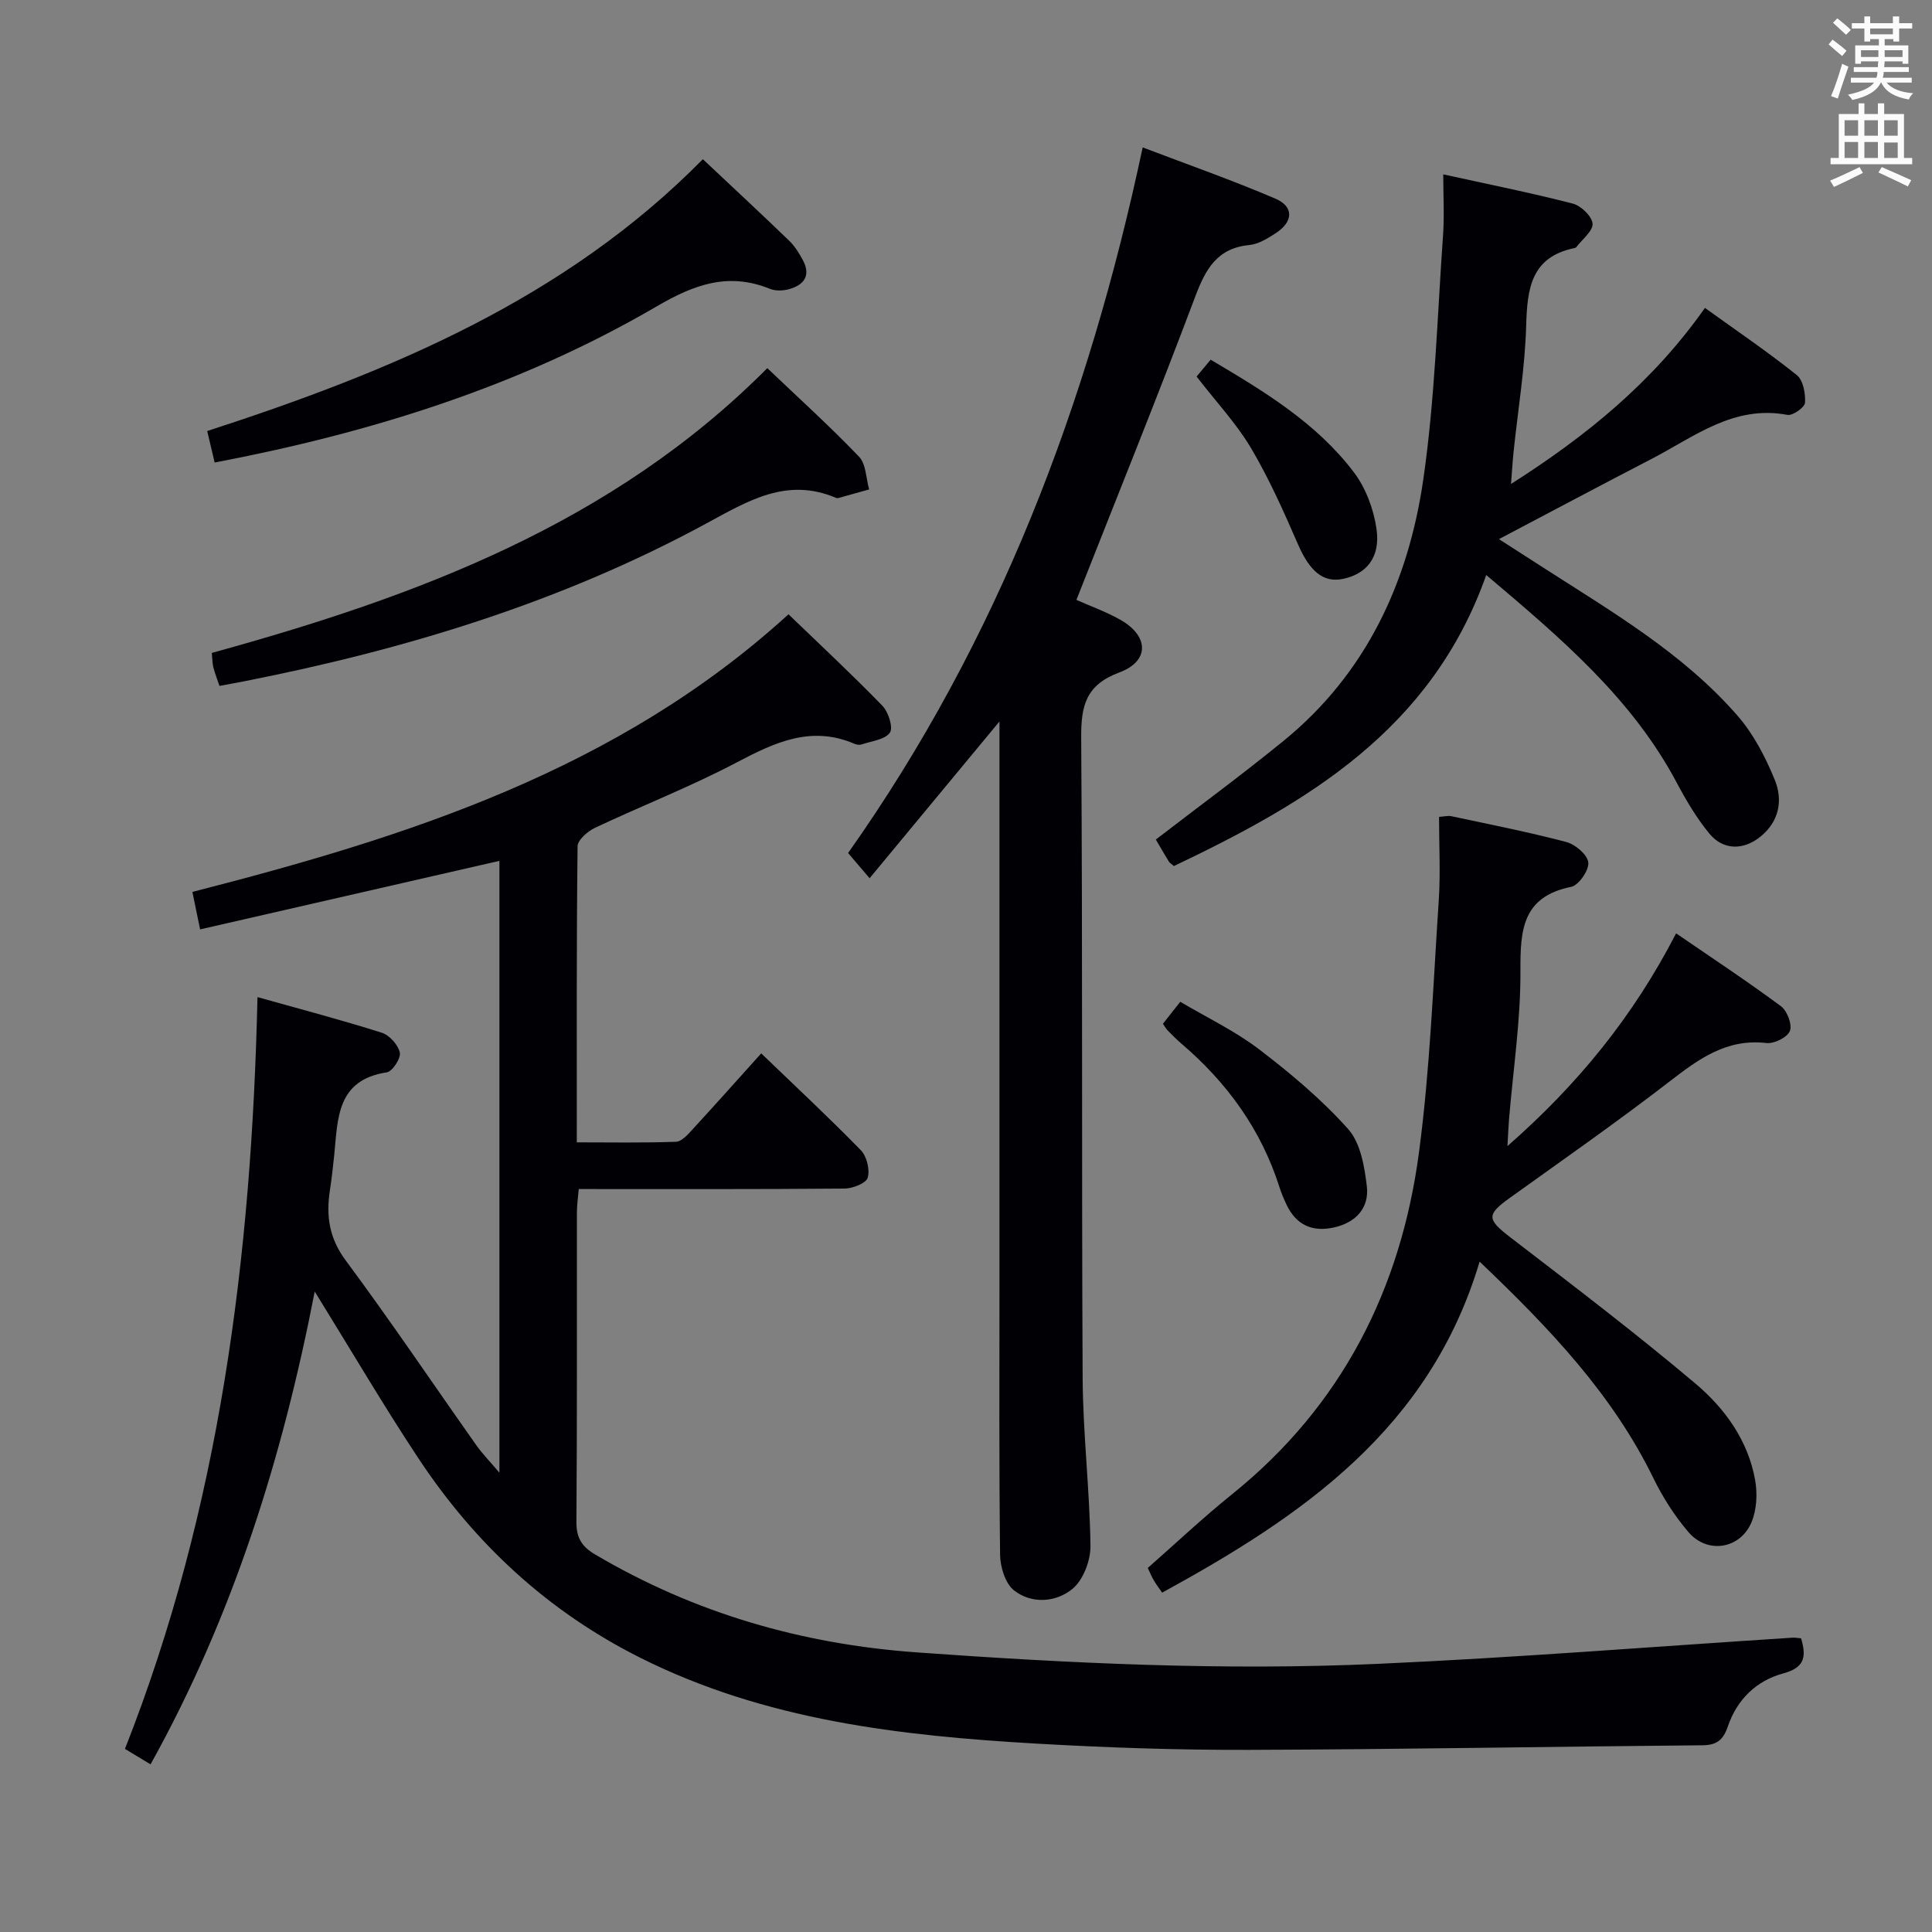 <svg enable-background="new 0 0 400 400" viewBox="0 0 400 400" xmlns="http://www.w3.org/2000/svg"><rect x="0" y="0" width="400" height="400" fill="#808080" stroke="none"/><g fill="#010105"><path d="m41.43 192.42c-.63-3.05-1.06-5.13-1.6-7.76 44.65-11.43 88.07-25.24 123.42-57.48 6.69 6.45 13.23 12.54 19.44 18.94 1.25 1.29 2.28 4.54 1.55 5.57-1.03 1.46-3.78 1.73-5.82 2.43-.43.15-1.04.08-1.48-.11-8.94-3.86-16.47-.34-24.35 3.81-9.53 5.03-19.64 8.96-29.4 13.57-1.52.72-3.59 2.51-3.61 3.83-.23 20.15-.16 40.3-.16 61.29 7.05 0 13.8.13 20.54-.12 1.19-.04 2.48-1.53 3.45-2.59 4.71-5.12 9.34-10.32 14.19-15.71 7.06 6.8 14 13.26 20.62 20.04 1.24 1.27 1.91 4.04 1.43 5.7-.33 1.15-3.1 2.23-4.79 2.25-18.15.16-36.31.1-55.04.1-.15 1.79-.38 3.37-.38 4.95-.02 21.33.06 42.67-.1 64-.02 3.31 1.16 5.1 3.88 6.71 20.57 12.14 42.74 18.55 66.58 20.27 31.74 2.28 63.5 3.8 95.28 2.38 28.72-1.28 57.4-3.59 86.09-5.43.48-.03.97.08 1.73.14 1.04 3.58.94 6.02-3.66 7.25-5.58 1.49-9.61 5.42-11.49 10.94-.96 2.83-2.27 3.92-5.27 3.95-31.31.27-62.62.85-93.93.95-14.64.04-29.29-.45-43.91-1.29-28.29-1.63-56.26-4.81-82.16-17.82-19.11-9.6-34.17-23.59-45.86-41.26-7.32-11.07-14.04-22.54-21.46-34.52-6.67 34.36-16.9 67.16-33.99 97.89-1.93-1.17-3.45-2.08-5.3-3.2 19.62-49.77 26.21-101.74 27.44-155.65 9 2.53 17.43 4.74 25.72 7.37 1.6.51 3.39 2.5 3.75 4.11.26 1.17-1.54 3.92-2.7 4.1-10.39 1.56-10.13 9.59-10.88 17.1-.25 2.48-.54 4.96-.91 7.42-.79 5.24-.13 9.82 3.28 14.41 9.31 12.55 18.05 25.53 27.07 38.3 1.23 1.74 2.75 3.28 4.76 5.66 0-42.73 0-84.54 0-126.68-20.68 4.73-41.13 9.42-61.97 14.19z"/><path d="m206.93 149.37c-9.28 11.21-17.91 21.61-26.89 32.46-1.82-2.13-3.06-3.59-4.45-5.22 31.12-44.03 49.72-93.08 60.99-146.09 9.4 3.58 18.57 6.79 27.48 10.61 3.88 1.66 3.7 4.8.06 7.15-1.66 1.07-3.54 2.26-5.41 2.44-6.68.64-9.08 4.92-11.23 10.64-7.88 20.94-16.28 41.68-24.62 62.84 2.82 1.26 6.1 2.43 9.08 4.11 5.95 3.36 6.11 8.57-.19 10.91-6.97 2.6-7.95 6.92-7.9 13.57.31 44.14.07 88.28.3 132.42.06 11.62 1.47 23.22 1.62 34.84.04 3.03-1.5 7.08-3.74 8.92-3.38 2.77-8.4 3.19-12.09.3-1.81-1.42-2.85-4.84-2.88-7.37-.23-18.65-.13-37.31-.13-55.97 0-36.81 0-73.62 0-110.43 0-1.74 0-3.5 0-6.13z"/><path d="m306.34 261.21c-10.34 34.65-36.74 52.68-65.73 68.53-.62-.9-1.2-1.66-1.69-2.48-.42-.7-.73-1.47-1.29-2.63 5.8-5.1 11.45-10.43 17.49-15.29 22.71-18.3 34.93-42.47 38.68-70.85 2.28-17.24 2.92-34.71 4.08-52.09.37-5.62.06-11.29.06-17.28 1.05-.06 1.84-.28 2.56-.13 7.95 1.7 15.94 3.27 23.79 5.34 1.86.49 4.39 2.64 4.55 4.24.16 1.61-1.98 4.72-3.55 5.04-10.09 2.05-10.54 8.88-10.5 17.34.06 10.25-1.51 20.51-2.36 30.77-.12 1.45-.17 2.9-.33 5.57 14.64-12.84 26.04-26.85 34.92-44.05 7.42 5.09 14.71 9.9 21.71 15.09 1.29.95 2.36 3.8 1.85 5.12-.51 1.31-3.25 2.68-4.83 2.5-8.26-.97-14.04 3.29-20.1 7.97-10.79 8.33-21.98 16.14-33.06 24.09-4.89 3.5-4.73 4.45.14 8.19 12.9 9.91 25.87 19.77 38.3 30.26 6.09 5.14 10.92 11.81 12.36 20.02.49 2.78.32 6.08-.74 8.64-2.33 5.59-9.11 6.69-13.05 2.11-2.89-3.36-5.35-7.24-7.3-11.23-8.42-17.23-21.28-30.81-35.96-44.79z"/><path d="m307.71 119.05c-11.36 32.13-37.17 47.15-64.67 60.26-.56-.49-.88-.66-1.04-.93-.95-1.56-1.87-3.15-2.7-4.56 8.86-6.82 17.82-13.4 26.43-20.42 17.15-13.97 25.87-32.89 28.95-54.15 2.42-16.71 2.89-33.71 4.09-50.6.28-3.97.04-7.97.04-12.55 9.21 2.03 18.08 3.8 26.81 6.05 1.71.44 3.98 2.62 4.1 4.15.12 1.52-2.13 3.24-3.35 4.85-.09.12-.28.19-.44.22-8.96 1.87-9.73 8.39-9.95 16.02-.25 8.77-1.71 17.5-2.62 26.25-.2 1.94-.31 3.89-.52 6.56 15.68-9.98 29.36-21.11 40.15-36.45 6.55 4.72 12.97 9.07 19.01 13.9 1.33 1.06 1.83 3.82 1.71 5.73-.06.96-2.55 2.72-3.63 2.52-11.15-2.12-19.34 4.56-28.21 9.15-10.32 5.34-20.58 10.81-31.53 16.57 3.22 2.07 6.17 3.96 9.12 5.86 14.26 9.18 29.03 17.77 40.32 30.75 3.29 3.78 5.74 8.53 7.66 13.21 1.71 4.17.97 8.57-2.92 11.75-3.54 2.88-7.74 2.89-10.62-.61-2.61-3.17-4.76-6.8-6.7-10.44-9.26-17.49-23.93-29.94-39.49-43.09z"/><path d="m158.86 76.22c6.65 6.34 13.05 12.12 19 18.34 1.46 1.53 1.43 4.47 2.09 6.77-2.12.6-4.24 1.2-6.37 1.78-.15.04-.35.03-.49-.03-10.17-4.33-18.19.6-26.84 5.29-30.03 16.3-62.37 26.13-95.78 32.7-1.61.32-3.23.6-5.03.94-.45-1.34-.93-2.56-1.26-3.81-.21-.79-.19-1.64-.33-3.02 42.26-11.64 82.9-26.66 115.01-58.96z"/><path d="m44.44 95.76c-.58-2.45-1.02-4.34-1.54-6.52 37.85-12.29 74.05-27.28 102.62-56.28 6.06 5.7 12.02 11.24 17.88 16.89 1.17 1.13 2.08 2.61 2.85 4.06 1.68 3.19.17 5.11-2.89 5.96-1.22.34-2.78.4-3.93-.06-8.62-3.49-15.64-.95-23.5 3.64-28.19 16.45-58.97 26.12-91.49 32.31z"/><path d="m240.77 211.96c1.01-1.28 2.02-2.56 3.59-4.55 5.47 3.24 11.3 6.01 16.32 9.84 6.55 5 12.97 10.39 18.44 16.51 2.56 2.86 3.39 7.76 3.87 11.87.51 4.43-2.24 7.47-6.75 8.49-4.48 1.02-7.85-.46-9.86-4.67-.57-1.19-1.09-2.42-1.49-3.68-3.79-11.91-10.82-21.6-20.25-29.66-1.01-.86-1.95-1.81-2.88-2.76-.34-.33-.56-.77-.99-1.39z"/><path d="m247.74 77.96c.9-1.07 1.82-2.17 2.91-3.49 11.07 6.55 21.92 13.09 29.67 23.33 2.46 3.25 4.08 7.62 4.67 11.69.85 5.86-2.04 9.34-6.93 10.36-4.12.86-6.91-1.61-9.31-7.12-2.96-6.81-6-13.64-9.77-20.01-3.02-5.07-7.17-9.49-11.24-14.76z"/></g><path d="m378.6 9.2.8-1c.9.7 1.9 1.4 2.9 2.3l-.9 1.1c-1.1-.9-2-1.7-2.8-2.4zm.5 10.7c.9-2.1 1.6-4.3 2.3-6.7.4.2.8.4 1.3.6-.7 2.1-1.5 4.3-2.2 6.6zm.4-15.2.9-.9c1 .8 2 1.6 2.8 2.4l-1 1c-1-.9-1.9-1.8-2.7-2.5zm12.5-1.3h1.2v1.4h2.7v1.1h-2.7v2.7h-1.2v-.5h-1.8v1.3h4.9v3.8h-1.2v-.5h-3.7c0 .4-.1.9-.1 1.2h5.1v1h-5.2c0 .5-.1.9-.2 1.2h6v1h-5.2c1.1 1.3 2.9 2 5.5 2.2-.4.4-.7.8-.9 1.3-2.9-.5-4.8-1.6-5.7-3.5h-.1c-.8 1.7-2.7 2.9-5.9 3.6-.2-.4-.6-.8-.9-1.1 2.8-.6 4.6-1.4 5.4-2.5h-4.8v-1h5.3c.1-.3.2-.7.2-1.2h-4.9v-1h5c0-.4 0-.8.1-1.2h-3.6v.5h-1.2v-3.8h4.9v-1.3h-1.8v.5h-1.2v-2.7h-2.6v-1.1h2.6v-1.4h1.2v1.4h4.7v-1.4zm-6.7 8.4h3.6c0-.4 0-.9 0-1.4h-3.6zm1.9-4.7h4.7v-1.2h-4.7zm6.7 3.3h-3.7v1.4h3.7z" fill="#fafbfa"/><path d="m384.7 21.4h1.3v2.2h2.8v-2.2h1.3v2.2h4.1v9.1h1.7v1.3h-16.9v-1.3h1.7v-9.1h4.1v-2.2zm.3 13.2.7 1.2c-1.8.9-3.8 1.9-6 2.9-.2-.4-.5-.8-.8-1.3 2.4-1 4.4-2 6.1-2.8zm-3.1-6.5h2.8v-3.2h-2.8zm0 4.6h2.8v-3.3h-2.8zm4.1-4.6h2.8v-3.2h-2.8zm0 4.6h2.8v-3.3h-2.8zm3.6 1.9c2.1.9 4.1 1.8 6.1 2.7l-.7 1.3c-2.2-1.1-4.2-2-6.1-2.9zm3.3-9.7h-2.8v3.2h2.8zm-2.8 7.8h2.8v-3.2h-2.8z" fill="#fafbfa"/></svg>